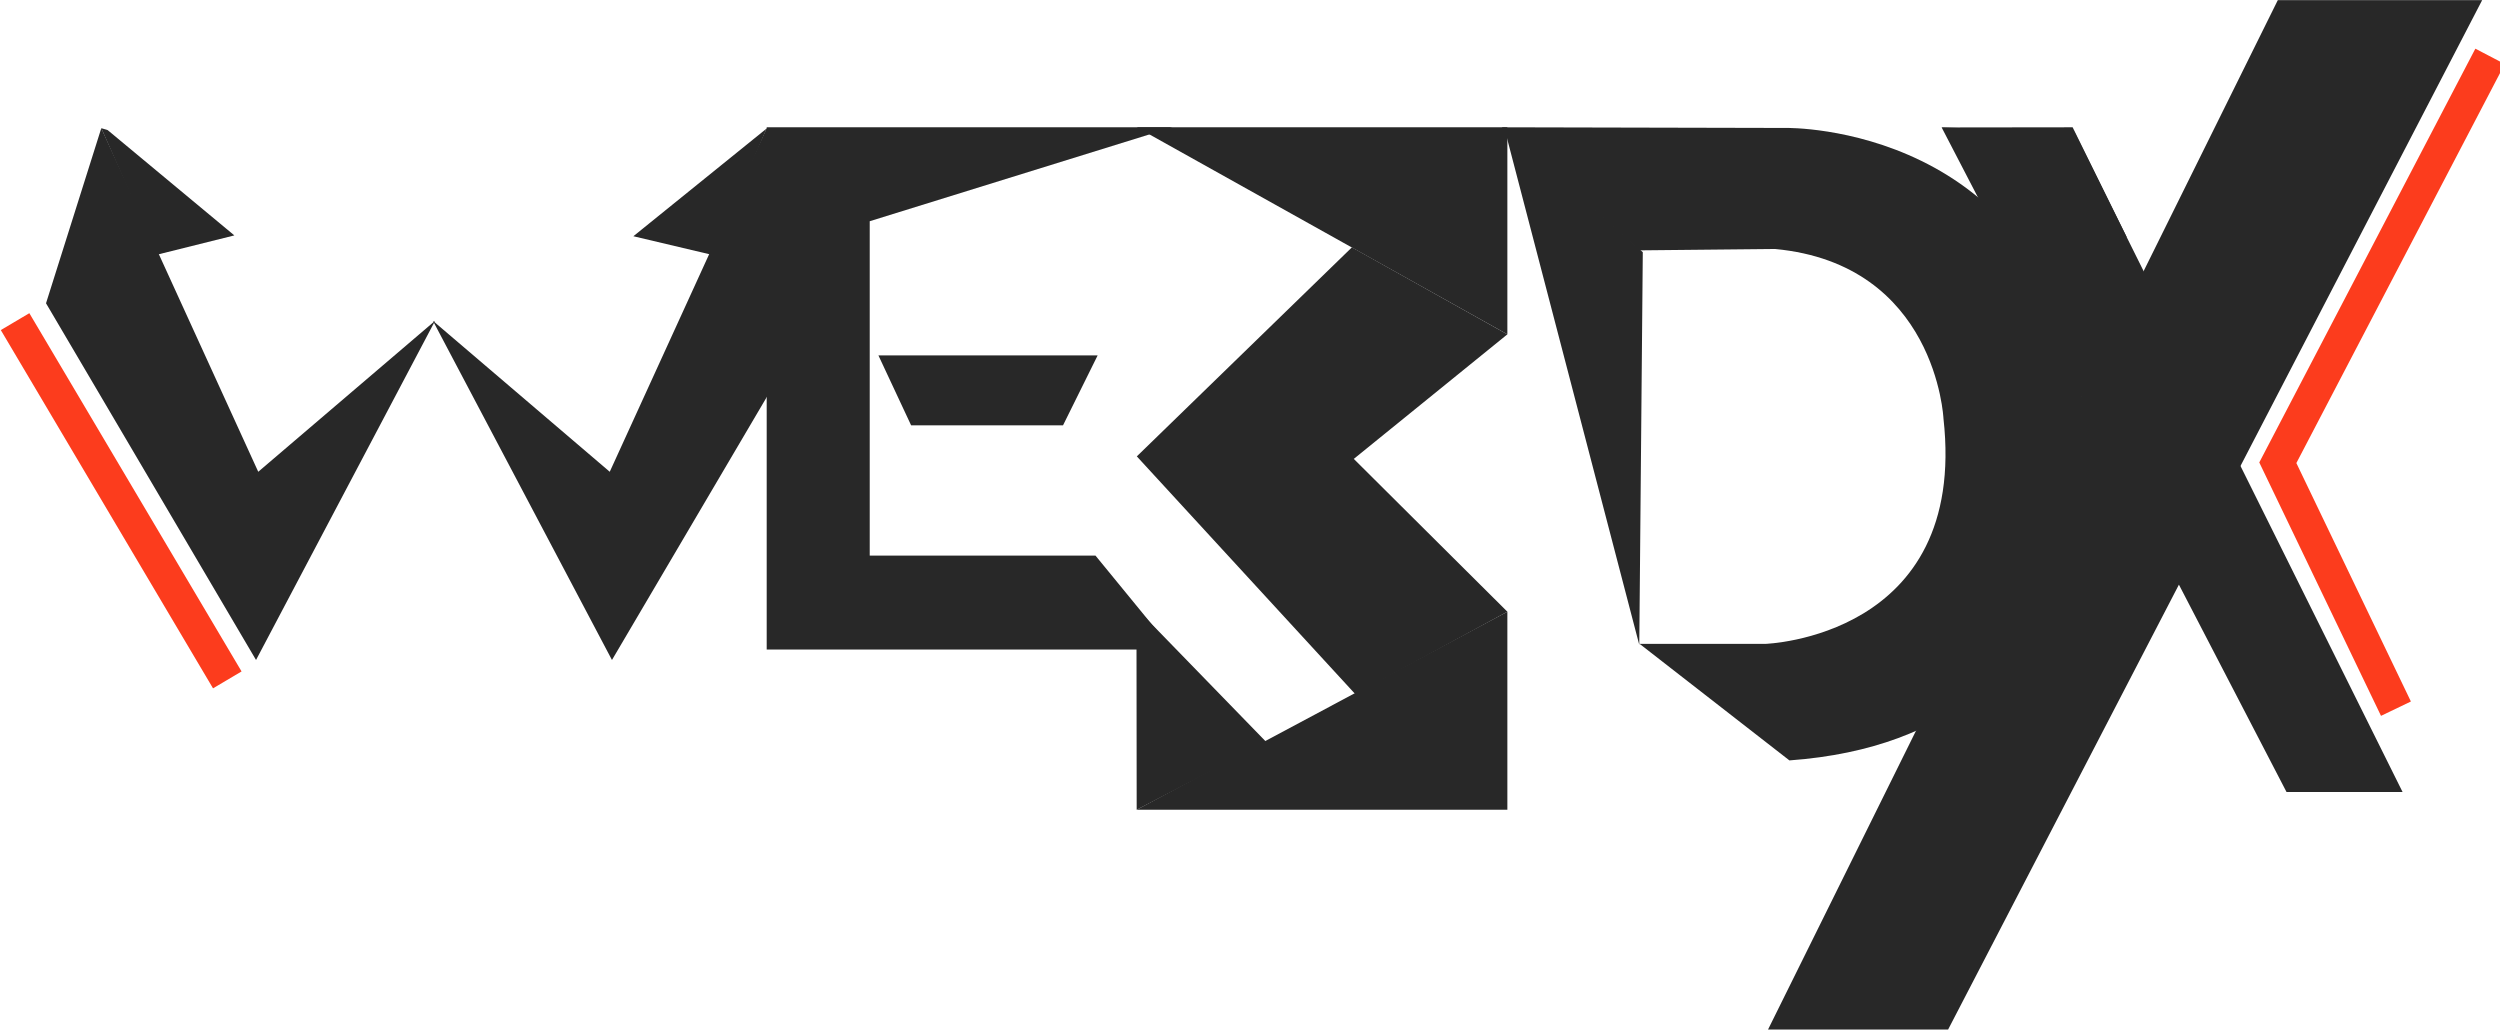 <?xml version="1.0" encoding="UTF-8" standalone="no"?>
<!-- Created with Inkscape (http://www.inkscape.org/) -->

<svg
   xmlns:dc="http://purl.org/dc/elements/1.1/"
   xmlns:cc="http://creativecommons.org/ns#"
   xmlns:rdf="http://www.w3.org/1999/02/22-rdf-syntax-ns#"
   xmlns:svg="http://www.w3.org/2000/svg"
   xmlns="http://www.w3.org/2000/svg"
   xmlns:sodipodi="http://sodipodi.sourceforge.net/DTD/sodipodi-0.dtd"
   xmlns:inkscape="http://www.inkscape.org/namespaces/inkscape"
   width="99.895mm"
   height="41.138mm"
   viewBox="0 0 99.895 41.138"
   version="1.1"
   id="svg8"
   inkscape:version="0.92.3 (unknown)"
   sodipodi:docname="logo.svg">
  <defs
     id="defs2" />
  <sodipodi:namedview
     id="base"
     pagecolor="#ffffff"
     bordercolor="#666666"
     borderopacity="1.0"
     inkscape:pageopacity="0.0"
     inkscape:pageshadow="2"
     inkscape:zoom="0.35"
     inkscape:cx="-178.36537"
     inkscape:cy="-10.83093"
     inkscape:document-units="mm"
     inkscape:current-layer="layer1"
     showgrid="false"
     fit-margin-top="0"
     fit-margin-left="0"
     fit-margin-right="0"
     fit-margin-bottom="0"
     inkscape:window-width="1305"
     inkscape:window-height="744"
     inkscape:window-x="61"
     inkscape:window-y="24"
     inkscape:window-maximized="1" />
  <g
     inkscape:label="Layer 1"
     inkscape:groupmode="layer"
     id="layer1"
     transform="translate(-39.255,-104.83)">
    <g
       id="g912"
       transform="matrix(0.265,0,0,0.265,18.615,101.502)">
      <polyline
         id="polyline815"
         points="453.348,21.055 421.348,82.335   439.16,119.416 "
         stroke-miterlimit="10"
         style="fill:none;stroke:#fc3c1d;stroke-width:5;stroke-miterlimit:10" />
      <line
         id="line817"
         y2="115.075"
         x2="112.16"
         y1="61.055"
         x1="80.16"
         stroke-miterlimit="10"
         style="fill:none;stroke:#fc3c1d;stroke-width:5;stroke-miterlimit:10" />
      <path
         id="path819"
         d="M 395.457,42.067"
         inkscape:connector-curvature="0" />
      <g
         id="g873">
	<polyline
   id="polyline821"
   points="193.472,31.945 173.389,48.179 185.369,51.013  "
   style="fill:#282828" />

	<g
   id="g829">
		<polygon
   id="polygon823"
   points="116.826,83.696 93.16,31.888 84.826,58.287 116.493,112.075 143.493,60.928 "
   style="fill:#282828" />

		<polygon
   id="polygon825"
   points="169.828,83.696 193.494,31.888 201.828,58.287 170.161,112.075 143.161,60.928 "
   style="fill:#282828" />

		<polyline
   id="polyline827"
   points="93.16,31.888 94.113,32.168 113.222,48.054 101.566,50.961   "
   style="fill:#282828" />

	</g>

	<g
   id="g835">
		<polygon
   id="polygon831"
   points="243.07,96.336 209.028,96.336 209.028,45.915 254.667,31.752 193.493,31.752 193.493,110.499 254.667,110.499 "
   style="fill:#282828" />

		<polygon
   id="polygon833"
   points="210.34,66.15 215.27,76.693 238.174,76.693 243.393,66.15 "
   style="fill:#282828" />

	</g>

	<g
   id="g841">
		<polygon
   id="polygon837"
   points="325.066,109.803 325.595,50.585 304.698,31.777 "
   style="fill:#282828" />

		<path
   id="path839"
   d="m 304.333,31.752 42.934,0.1 c 0,0 39.293,-0.684 44.721,41.75 0,0 6.078,49.965 -44.285,53.615 l -22.578,-17.568 h 18.887 c 0,0 30.611,-0.91 26.92,-33.992 0,0 -1.086,-23.272 -25.4,-25.555 l -20.441,0.207 z"
   inkscape:connector-curvature="0"
   style="fill:#282828" />

	</g>

	<g
   id="g853">
		<path
   id="path843"
   d="M 281.642,50"
   inkscape:connector-curvature="0"
   style="fill:#282828" />

		<polygon
   id="polygon845"
   points="249.281,31.752 305.175,31.752 305.175,62.973 "
   style="fill:#282828" />

		<polygon
   id="polygon847"
   points="305.175,134.658 305.175,104.794 249.281,134.658 "
   style="fill:#282828" />

		<polyline
   id="polyline849"
   points="249.281,134.658 249.249,104.299 268.852,124.472   "
   style="fill:#282828" />

		<polygon
   id="polygon851"
   points="282.018,81.754 305.175,62.973 281.735,49.854 249.302,81.373 282.254,117.234 305.175,104.794 "
   style="fill:#282828" />

	</g>

	<g
   id="g871">
		<g
   id="g857">
			<polyline
   id="polyline855"
   points="344.349,168.059 371.496,168.059 452.16,12.578 421.348,12.578    "
   style="fill:#282828" />

		</g>

		<g
   id="g869">
			<g
   id="g865">
				<g
   id="g861">
					<polygon
   id="polygon859"
   points="370.66,31.777 422.66,131.982 440.16,131.982 390.66,32.418 "
   style="fill:#282828" />

				</g>

				<g
   id="g863">
				</g>

			</g>

			<polyline
   id="polyline867"
   points="370.66,31.777 390.41,31.752 398.578,48.345    "
   style="fill:#282828" />

		</g>

	</g>

</g>
    </g>
  </g>
</svg>
